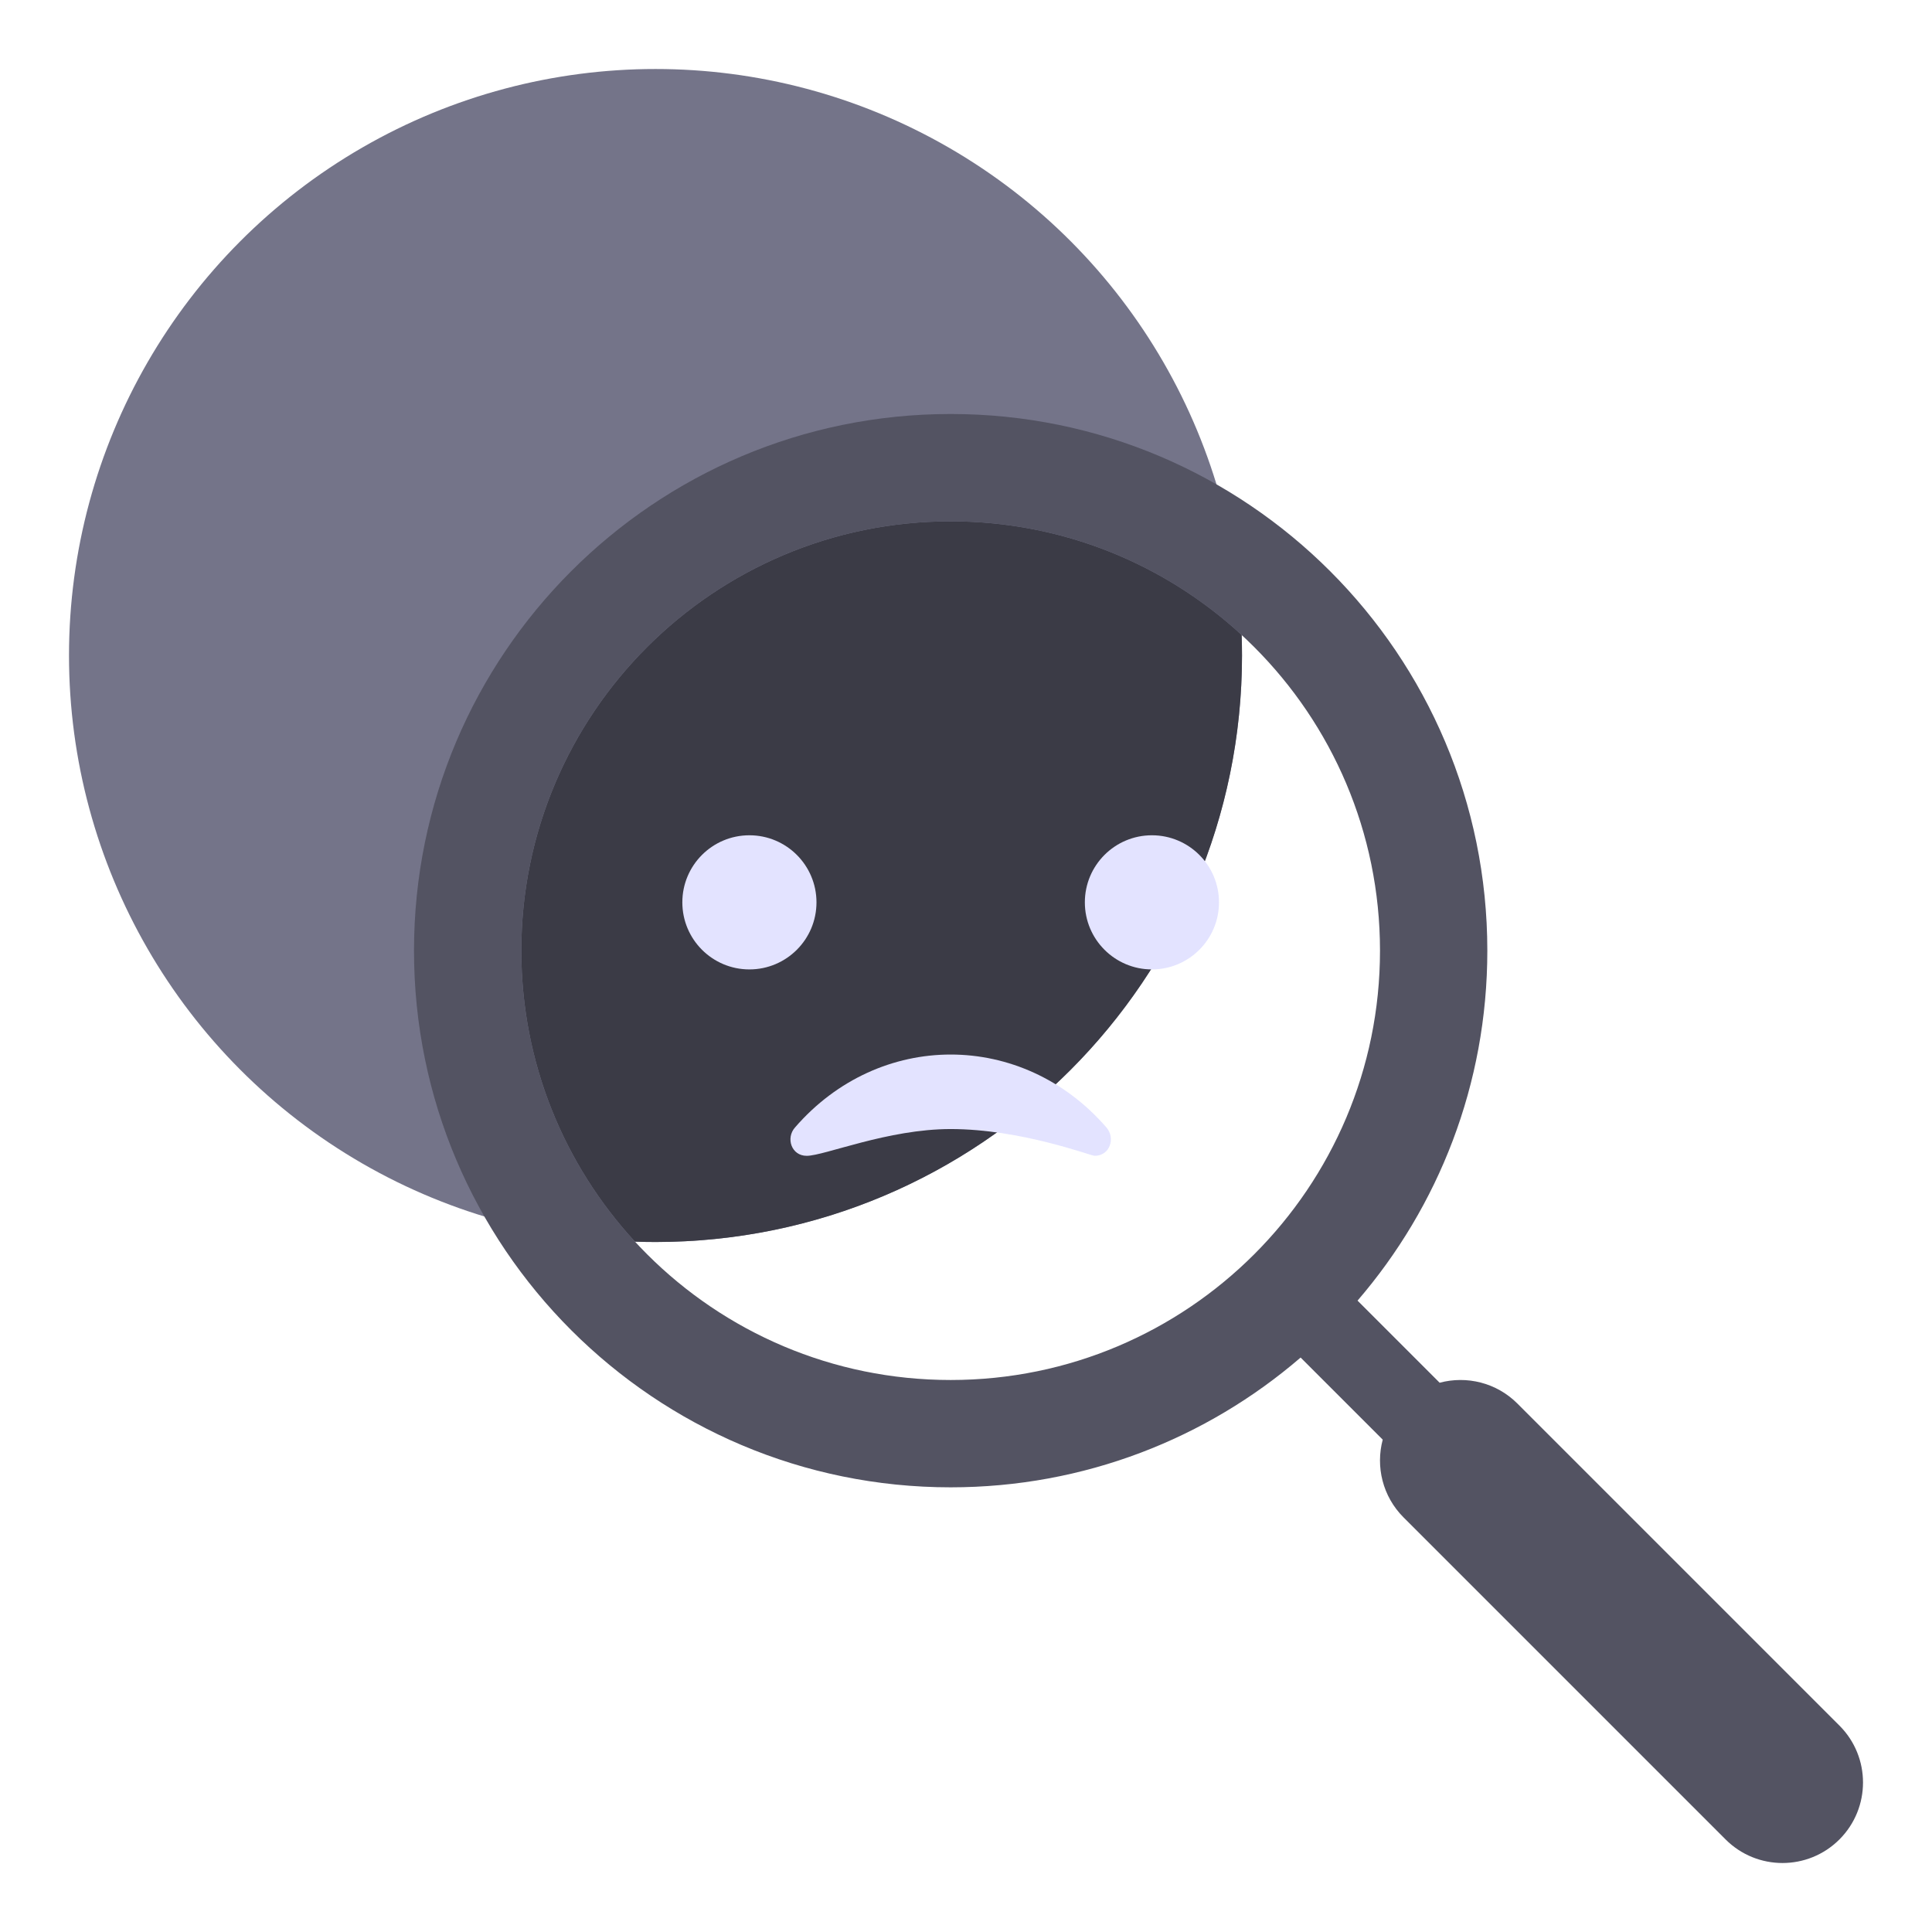 <svg width="56" height="56" viewBox="0 0 56 56" fill="none" xmlns="http://www.w3.org/2000/svg">
    <circle cx="19" cy="19" r="17" fill="#747489"/>
    <path d="M19 36C28.389 36 36 28.389 36 19C36 18.801 35.997 18.603 35.99 18.405C33.772 16.36 30.81 15.111 27.555 15.111C20.683 15.111 15.111 20.683 15.111 27.555C15.111 30.81 16.36 33.772 18.405 35.99C18.603 35.997 18.801 36 19 36Z"
          fill="#3B3B46"/>
    <path fill-rule="evenodd" clip-rule="evenodd"
          d="M12 27.556C12 18.965 18.965 12 27.556 12C36.147 12 43.111 18.965 43.111 27.556C43.111 31.431 41.694 34.976 39.349 37.699L41.729 40.079C42.508 39.871 43.373 40.073 43.983 40.683L53.317 50.017C54.228 50.928 54.228 52.405 53.317 53.317C52.405 54.228 50.928 54.228 50.017 53.317L40.683 43.983C40.073 43.373 39.871 42.508 40.079 41.729L37.699 39.349C34.976 41.694 31.431 43.111 27.556 43.111C18.965 43.111 12 36.147 12 27.556ZM27.556 15.111C20.683 15.111 15.111 20.683 15.111 27.556C15.111 34.428 20.683 40 27.556 40C34.428 40 40 34.428 40 27.556C40 20.683 34.428 15.111 27.556 15.111Z"
          fill="#535362"/>
    <path d="M23.042 32.682C22.772 32.988 22.939 33.502 23.382 33.502C23.894 33.502 25.732 32.726 27.555 32.726C29.597 32.726 31.617 33.502 31.729 33.502C32.174 33.502 32.336 32.988 32.072 32.682C29.627 29.861 25.484 29.861 23.042 32.682Z"
          fill="#E3E3FF"/>
    <circle cx="21.722" cy="26.155" r="1.944" fill="#E3E3FF"/>
    <circle cx="33.389" cy="26.155" r="1.944" fill="#E3E3FF"/>
</svg>
